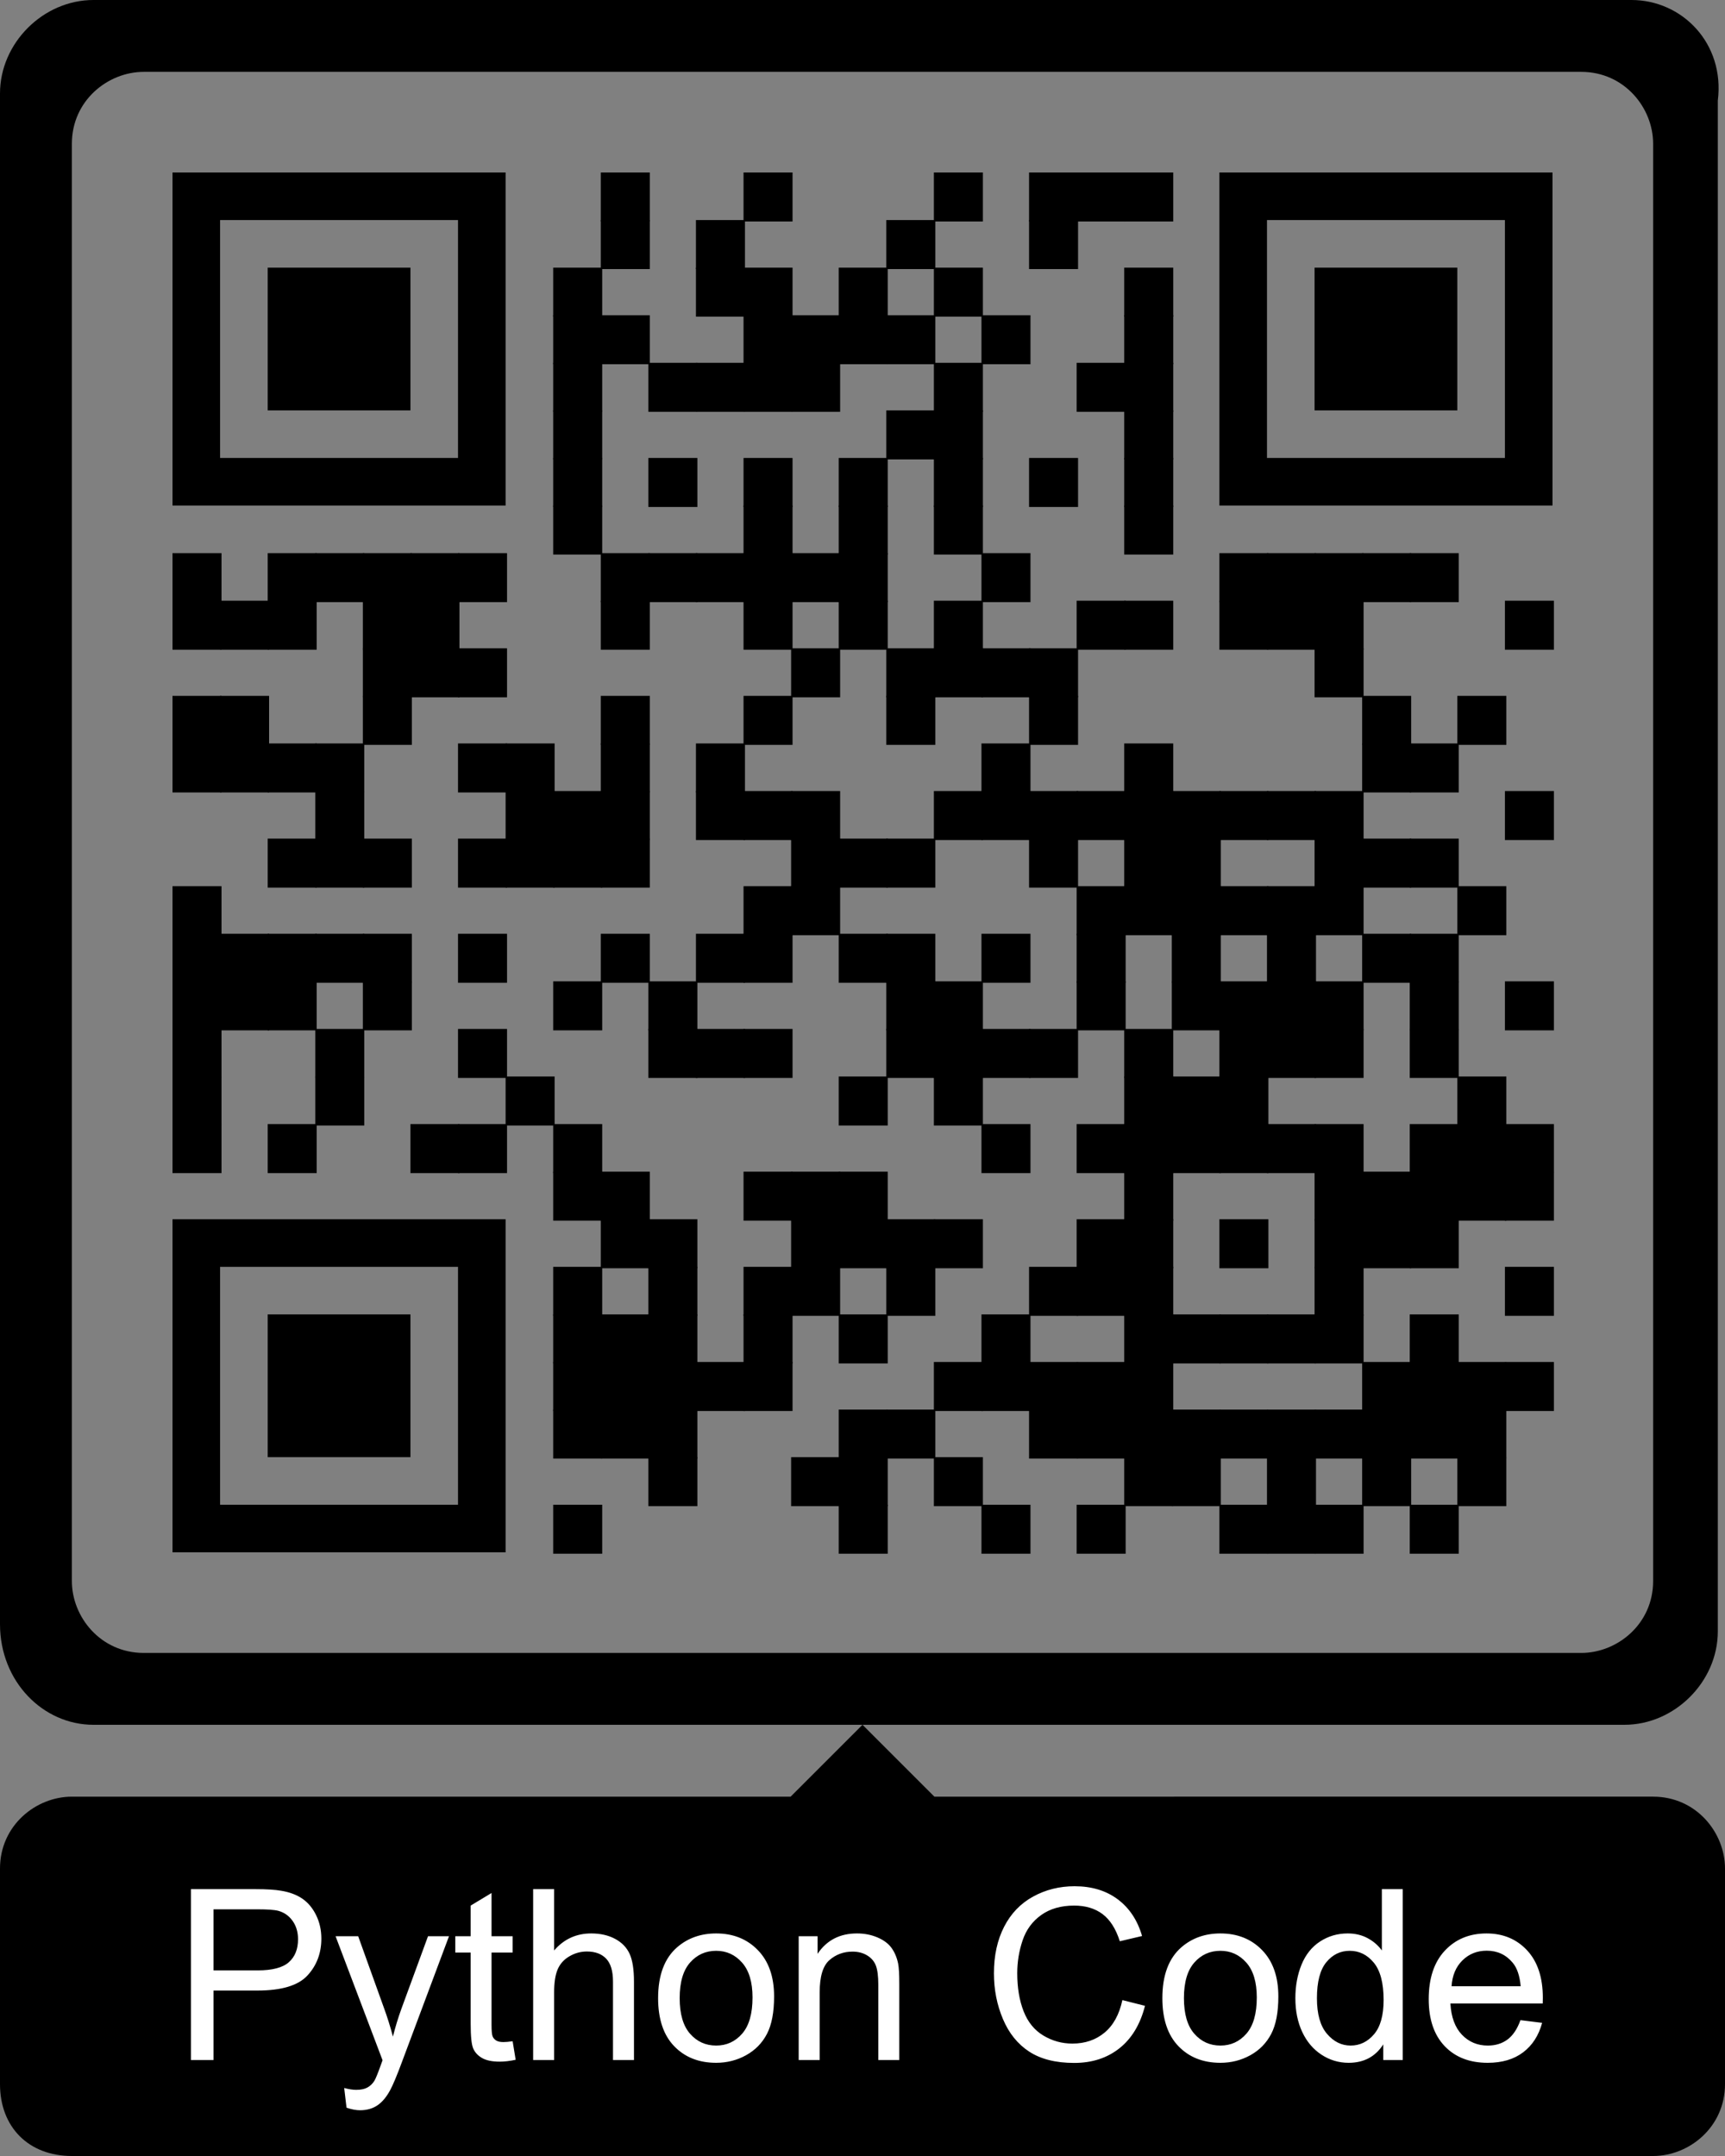 <?xml version="1.0" encoding="utf-8"?>
<svg xmlns="http://www.w3.org/2000/svg" xmlns:xlink="http://www.w3.org/1999/xlink" xml:space="preserve" width="870" height="1087.5" viewBox="0 0 870 1087.5"><rect x="0" y="0" width="870" height="1087.5" fill="#808080" stroke="none"/><g transform="scale(36.25)" fill="#000000"><path d="M1.3,24l21.3,0c0.7,0,1.3-0.6,1.3-1.3l0-21.3C24,0.6,23.4,0,22.7,0L1.3,0C0.6,0,0,0.6,0,1.3l0,21.3 C0,23.4,0.6,24,1.3,24z M1,2c0-0.6,0.5-1,1-1l20,0c0.6,0,1,0.5,1,1v20c0,0.6-0.5,1-1,1L2,23c-0.6,0-1-0.5-1-1V2z"/><path d="M1,30h22c0.5,0,1-0.4,1-1v-3c0-0.5-0.4-1-1-1H13l-1-1l-1,1H1c-0.5,0-1,0.4-1,1v3C0,29.6,0.4,30,1,30z"/></g><g fill="#000000">
<g transform="translate(303,87) scale(4.12)"><rect width="6" height="6"/></g>
<g transform="translate(375,87) scale(4.12)"><rect width="6" height="6"/></g>
<g transform="translate(471,87) scale(4.12)"><rect width="6" height="6"/></g>
<g transform="translate(519,87) scale(4.12)"><rect width="6" height="6"/></g>
<g transform="translate(543,87) scale(4.12)"><rect width="6" height="6"/></g>
<g transform="translate(567,87) scale(4.12)"><rect width="6" height="6"/></g>
<g transform="translate(303,111) scale(4.12)"><rect width="6" height="6"/></g>
<g transform="translate(351,111) scale(4.12)"><rect width="6" height="6"/></g>
<g transform="translate(447,111) scale(4.12)"><rect width="6" height="6"/></g>
<g transform="translate(519,111) scale(4.12)"><rect width="6" height="6"/></g>
<g transform="translate(279,135) scale(4.12)"><rect width="6" height="6"/></g>
<g transform="translate(351,135) scale(4.12)"><rect width="6" height="6"/></g>
<g transform="translate(375,135) scale(4.12)"><rect width="6" height="6"/></g>
<g transform="translate(423,135) scale(4.12)"><rect width="6" height="6"/></g>
<g transform="translate(471,135) scale(4.12)"><rect width="6" height="6"/></g>
<g transform="translate(567,135) scale(4.12)"><rect width="6" height="6"/></g>
<g transform="translate(279,159) scale(4.12)"><rect width="6" height="6"/></g>
<g transform="translate(303,159) scale(4.12)"><rect width="6" height="6"/></g>
<g transform="translate(375,159) scale(4.12)"><rect width="6" height="6"/></g>
<g transform="translate(399,159) scale(4.12)"><rect width="6" height="6"/></g>
<g transform="translate(423,159) scale(4.12)"><rect width="6" height="6"/></g>
<g transform="translate(447,159) scale(4.12)"><rect width="6" height="6"/></g>
<g transform="translate(495,159) scale(4.12)"><rect width="6" height="6"/></g>
<g transform="translate(567,159) scale(4.12)"><rect width="6" height="6"/></g>
<g transform="translate(279,183) scale(4.12)"><rect width="6" height="6"/></g>
<g transform="translate(327,183) scale(4.12)"><rect width="6" height="6"/></g>
<g transform="translate(351,183) scale(4.12)"><rect width="6" height="6"/></g>
<g transform="translate(375,183) scale(4.12)"><rect width="6" height="6"/></g>
<g transform="translate(399,183) scale(4.12)"><rect width="6" height="6"/></g>
<g transform="translate(471,183) scale(4.12)"><rect width="6" height="6"/></g>
<g transform="translate(543,183) scale(4.12)"><rect width="6" height="6"/></g>
<g transform="translate(567,183) scale(4.12)"><rect width="6" height="6"/></g>
<g transform="translate(279,207) scale(4.12)"><rect width="6" height="6"/></g>
<g transform="translate(447,207) scale(4.12)"><rect width="6" height="6"/></g>
<g transform="translate(471,207) scale(4.12)"><rect width="6" height="6"/></g>
<g transform="translate(567,207) scale(4.12)"><rect width="6" height="6"/></g>
<g transform="translate(279,231) scale(4.12)"><rect width="6" height="6"/></g>
<g transform="translate(327,231) scale(4.12)"><rect width="6" height="6"/></g>
<g transform="translate(375,231) scale(4.12)"><rect width="6" height="6"/></g>
<g transform="translate(423,231) scale(4.12)"><rect width="6" height="6"/></g>
<g transform="translate(471,231) scale(4.12)"><rect width="6" height="6"/></g>
<g transform="translate(519,231) scale(4.12)"><rect width="6" height="6"/></g>
<g transform="translate(567,231) scale(4.12)"><rect width="6" height="6"/></g>
<g transform="translate(279,255) scale(4.12)"><rect width="6" height="6"/></g>
<g transform="translate(375,255) scale(4.12)"><rect width="6" height="6"/></g>
<g transform="translate(423,255) scale(4.12)"><rect width="6" height="6"/></g>
<g transform="translate(471,255) scale(4.12)"><rect width="6" height="6"/></g>
<g transform="translate(567,255) scale(4.12)"><rect width="6" height="6"/></g>
<g transform="translate(87,279) scale(4.12)"><rect width="6" height="6"/></g>
<g transform="translate(135,279) scale(4.12)"><rect width="6" height="6"/></g>
<g transform="translate(159,279) scale(4.12)"><rect width="6" height="6"/></g>
<g transform="translate(183,279) scale(4.12)"><rect width="6" height="6"/></g>
<g transform="translate(207,279) scale(4.12)"><rect width="6" height="6"/></g>
<g transform="translate(231,279) scale(4.12)"><rect width="6" height="6"/></g>
<g transform="translate(303,279) scale(4.12)"><rect width="6" height="6"/></g>
<g transform="translate(327,279) scale(4.12)"><rect width="6" height="6"/></g>
<g transform="translate(351,279) scale(4.12)"><rect width="6" height="6"/></g>
<g transform="translate(375,279) scale(4.12)"><rect width="6" height="6"/></g>
<g transform="translate(399,279) scale(4.12)"><rect width="6" height="6"/></g>
<g transform="translate(423,279) scale(4.12)"><rect width="6" height="6"/></g>
<g transform="translate(495,279) scale(4.12)"><rect width="6" height="6"/></g>
<g transform="translate(615,279) scale(4.12)"><rect width="6" height="6"/></g>
<g transform="translate(639,279) scale(4.12)"><rect width="6" height="6"/></g>
<g transform="translate(663,279) scale(4.12)"><rect width="6" height="6"/></g>
<g transform="translate(687,279) scale(4.12)"><rect width="6" height="6"/></g>
<g transform="translate(711,279) scale(4.12)"><rect width="6" height="6"/></g>
<g transform="translate(87,303) scale(4.12)"><rect width="6" height="6"/></g>
<g transform="translate(111,303) scale(4.12)"><rect width="6" height="6"/></g>
<g transform="translate(135,303) scale(4.12)"><rect width="6" height="6"/></g>
<g transform="translate(183,303) scale(4.12)"><rect width="6" height="6"/></g>
<g transform="translate(207,303) scale(4.12)"><rect width="6" height="6"/></g>
<g transform="translate(303,303) scale(4.12)"><rect width="6" height="6"/></g>
<g transform="translate(375,303) scale(4.12)"><rect width="6" height="6"/></g>
<g transform="translate(423,303) scale(4.12)"><rect width="6" height="6"/></g>
<g transform="translate(471,303) scale(4.12)"><rect width="6" height="6"/></g>
<g transform="translate(543,303) scale(4.12)"><rect width="6" height="6"/></g>
<g transform="translate(567,303) scale(4.12)"><rect width="6" height="6"/></g>
<g transform="translate(615,303) scale(4.12)"><rect width="6" height="6"/></g>
<g transform="translate(639,303) scale(4.12)"><rect width="6" height="6"/></g>
<g transform="translate(663,303) scale(4.12)"><rect width="6" height="6"/></g>
<g transform="translate(759,303) scale(4.12)"><rect width="6" height="6"/></g>
<g transform="translate(183,327) scale(4.12)"><rect width="6" height="6"/></g>
<g transform="translate(207,327) scale(4.12)"><rect width="6" height="6"/></g>
<g transform="translate(231,327) scale(4.12)"><rect width="6" height="6"/></g>
<g transform="translate(399,327) scale(4.12)"><rect width="6" height="6"/></g>
<g transform="translate(447,327) scale(4.12)"><rect width="6" height="6"/></g>
<g transform="translate(471,327) scale(4.12)"><rect width="6" height="6"/></g>
<g transform="translate(495,327) scale(4.12)"><rect width="6" height="6"/></g>
<g transform="translate(519,327) scale(4.12)"><rect width="6" height="6"/></g>
<g transform="translate(663,327) scale(4.12)"><rect width="6" height="6"/></g>
<g transform="translate(87,351) scale(4.12)"><rect width="6" height="6"/></g>
<g transform="translate(111,351) scale(4.12)"><rect width="6" height="6"/></g>
<g transform="translate(183,351) scale(4.12)"><rect width="6" height="6"/></g>
<g transform="translate(303,351) scale(4.12)"><rect width="6" height="6"/></g>
<g transform="translate(375,351) scale(4.12)"><rect width="6" height="6"/></g>
<g transform="translate(447,351) scale(4.12)"><rect width="6" height="6"/></g>
<g transform="translate(519,351) scale(4.12)"><rect width="6" height="6"/></g>
<g transform="translate(687,351) scale(4.12)"><rect width="6" height="6"/></g>
<g transform="translate(735,351) scale(4.12)"><rect width="6" height="6"/></g>
<g transform="translate(87,375) scale(4.12)"><rect width="6" height="6"/></g>
<g transform="translate(111,375) scale(4.12)"><rect width="6" height="6"/></g>
<g transform="translate(135,375) scale(4.12)"><rect width="6" height="6"/></g>
<g transform="translate(159,375) scale(4.12)"><rect width="6" height="6"/></g>
<g transform="translate(231,375) scale(4.12)"><rect width="6" height="6"/></g>
<g transform="translate(255,375) scale(4.12)"><rect width="6" height="6"/></g>
<g transform="translate(303,375) scale(4.12)"><rect width="6" height="6"/></g>
<g transform="translate(351,375) scale(4.12)"><rect width="6" height="6"/></g>
<g transform="translate(495,375) scale(4.12)"><rect width="6" height="6"/></g>
<g transform="translate(567,375) scale(4.12)"><rect width="6" height="6"/></g>
<g transform="translate(687,375) scale(4.12)"><rect width="6" height="6"/></g>
<g transform="translate(711,375) scale(4.12)"><rect width="6" height="6"/></g>
<g transform="translate(159,399) scale(4.12)"><rect width="6" height="6"/></g>
<g transform="translate(255,399) scale(4.12)"><rect width="6" height="6"/></g>
<g transform="translate(279,399) scale(4.12)"><rect width="6" height="6"/></g>
<g transform="translate(303,399) scale(4.12)"><rect width="6" height="6"/></g>
<g transform="translate(351,399) scale(4.12)"><rect width="6" height="6"/></g>
<g transform="translate(375,399) scale(4.12)"><rect width="6" height="6"/></g>
<g transform="translate(399,399) scale(4.12)"><rect width="6" height="6"/></g>
<g transform="translate(471,399) scale(4.12)"><rect width="6" height="6"/></g>
<g transform="translate(495,399) scale(4.12)"><rect width="6" height="6"/></g>
<g transform="translate(519,399) scale(4.12)"><rect width="6" height="6"/></g>
<g transform="translate(543,399) scale(4.12)"><rect width="6" height="6"/></g>
<g transform="translate(567,399) scale(4.12)"><rect width="6" height="6"/></g>
<g transform="translate(591,399) scale(4.12)"><rect width="6" height="6"/></g>
<g transform="translate(615,399) scale(4.12)"><rect width="6" height="6"/></g>
<g transform="translate(639,399) scale(4.12)"><rect width="6" height="6"/></g>
<g transform="translate(663,399) scale(4.12)"><rect width="6" height="6"/></g>
<g transform="translate(759,399) scale(4.12)"><rect width="6" height="6"/></g>
<g transform="translate(135,423) scale(4.12)"><rect width="6" height="6"/></g>
<g transform="translate(159,423) scale(4.12)"><rect width="6" height="6"/></g>
<g transform="translate(183,423) scale(4.12)"><rect width="6" height="6"/></g>
<g transform="translate(231,423) scale(4.12)"><rect width="6" height="6"/></g>
<g transform="translate(255,423) scale(4.12)"><rect width="6" height="6"/></g>
<g transform="translate(279,423) scale(4.12)"><rect width="6" height="6"/></g>
<g transform="translate(303,423) scale(4.12)"><rect width="6" height="6"/></g>
<g transform="translate(399,423) scale(4.12)"><rect width="6" height="6"/></g>
<g transform="translate(423,423) scale(4.12)"><rect width="6" height="6"/></g>
<g transform="translate(447,423) scale(4.12)"><rect width="6" height="6"/></g>
<g transform="translate(519,423) scale(4.12)"><rect width="6" height="6"/></g>
<g transform="translate(567,423) scale(4.12)"><rect width="6" height="6"/></g>
<g transform="translate(591,423) scale(4.12)"><rect width="6" height="6"/></g>
<g transform="translate(663,423) scale(4.12)"><rect width="6" height="6"/></g>
<g transform="translate(687,423) scale(4.12)"><rect width="6" height="6"/></g>
<g transform="translate(711,423) scale(4.12)"><rect width="6" height="6"/></g>
<g transform="translate(87,447) scale(4.12)"><rect width="6" height="6"/></g>
<g transform="translate(375,447) scale(4.12)"><rect width="6" height="6"/></g>
<g transform="translate(399,447) scale(4.12)"><rect width="6" height="6"/></g>
<g transform="translate(543,447) scale(4.12)"><rect width="6" height="6"/></g>
<g transform="translate(567,447) scale(4.12)"><rect width="6" height="6"/></g>
<g transform="translate(591,447) scale(4.12)"><rect width="6" height="6"/></g>
<g transform="translate(615,447) scale(4.12)"><rect width="6" height="6"/></g>
<g transform="translate(639,447) scale(4.12)"><rect width="6" height="6"/></g>
<g transform="translate(663,447) scale(4.12)"><rect width="6" height="6"/></g>
<g transform="translate(735,447) scale(4.12)"><rect width="6" height="6"/></g>
<g transform="translate(87,471) scale(4.12)"><rect width="6" height="6"/></g>
<g transform="translate(111,471) scale(4.12)"><rect width="6" height="6"/></g>
<g transform="translate(135,471) scale(4.12)"><rect width="6" height="6"/></g>
<g transform="translate(159,471) scale(4.12)"><rect width="6" height="6"/></g>
<g transform="translate(183,471) scale(4.12)"><rect width="6" height="6"/></g>
<g transform="translate(231,471) scale(4.12)"><rect width="6" height="6"/></g>
<g transform="translate(303,471) scale(4.12)"><rect width="6" height="6"/></g>
<g transform="translate(351,471) scale(4.12)"><rect width="6" height="6"/></g>
<g transform="translate(375,471) scale(4.12)"><rect width="6" height="6"/></g>
<g transform="translate(423,471) scale(4.12)"><rect width="6" height="6"/></g>
<g transform="translate(447,471) scale(4.12)"><rect width="6" height="6"/></g>
<g transform="translate(495,471) scale(4.12)"><rect width="6" height="6"/></g>
<g transform="translate(543,471) scale(4.12)"><rect width="6" height="6"/></g>
<g transform="translate(591,471) scale(4.12)"><rect width="6" height="6"/></g>
<g transform="translate(639,471) scale(4.12)"><rect width="6" height="6"/></g>
<g transform="translate(687,471) scale(4.12)"><rect width="6" height="6"/></g>
<g transform="translate(711,471) scale(4.12)"><rect width="6" height="6"/></g>
<g transform="translate(87,495) scale(4.12)"><rect width="6" height="6"/></g>
<g transform="translate(111,495) scale(4.12)"><rect width="6" height="6"/></g>
<g transform="translate(135,495) scale(4.12)"><rect width="6" height="6"/></g>
<g transform="translate(183,495) scale(4.12)"><rect width="6" height="6"/></g>
<g transform="translate(279,495) scale(4.12)"><rect width="6" height="6"/></g>
<g transform="translate(327,495) scale(4.12)"><rect width="6" height="6"/></g>
<g transform="translate(447,495) scale(4.12)"><rect width="6" height="6"/></g>
<g transform="translate(471,495) scale(4.12)"><rect width="6" height="6"/></g>
<g transform="translate(543,495) scale(4.12)"><rect width="6" height="6"/></g>
<g transform="translate(591,495) scale(4.12)"><rect width="6" height="6"/></g>
<g transform="translate(615,495) scale(4.12)"><rect width="6" height="6"/></g>
<g transform="translate(639,495) scale(4.12)"><rect width="6" height="6"/></g>
<g transform="translate(663,495) scale(4.12)"><rect width="6" height="6"/></g>
<g transform="translate(711,495) scale(4.12)"><rect width="6" height="6"/></g>
<g transform="translate(759,495) scale(4.12)"><rect width="6" height="6"/></g>
<g transform="translate(87,519) scale(4.12)"><rect width="6" height="6"/></g>
<g transform="translate(159,519) scale(4.12)"><rect width="6" height="6"/></g>
<g transform="translate(231,519) scale(4.12)"><rect width="6" height="6"/></g>
<g transform="translate(327,519) scale(4.12)"><rect width="6" height="6"/></g>
<g transform="translate(351,519) scale(4.12)"><rect width="6" height="6"/></g>
<g transform="translate(375,519) scale(4.12)"><rect width="6" height="6"/></g>
<g transform="translate(447,519) scale(4.12)"><rect width="6" height="6"/></g>
<g transform="translate(471,519) scale(4.12)"><rect width="6" height="6"/></g>
<g transform="translate(495,519) scale(4.12)"><rect width="6" height="6"/></g>
<g transform="translate(519,519) scale(4.12)"><rect width="6" height="6"/></g>
<g transform="translate(567,519) scale(4.12)"><rect width="6" height="6"/></g>
<g transform="translate(615,519) scale(4.12)"><rect width="6" height="6"/></g>
<g transform="translate(639,519) scale(4.12)"><rect width="6" height="6"/></g>
<g transform="translate(663,519) scale(4.12)"><rect width="6" height="6"/></g>
<g transform="translate(711,519) scale(4.12)"><rect width="6" height="6"/></g>
<g transform="translate(87,543) scale(4.12)"><rect width="6" height="6"/></g>
<g transform="translate(159,543) scale(4.12)"><rect width="6" height="6"/></g>
<g transform="translate(255,543) scale(4.12)"><rect width="6" height="6"/></g>
<g transform="translate(423,543) scale(4.12)"><rect width="6" height="6"/></g>
<g transform="translate(471,543) scale(4.12)"><rect width="6" height="6"/></g>
<g transform="translate(567,543) scale(4.12)"><rect width="6" height="6"/></g>
<g transform="translate(591,543) scale(4.12)"><rect width="6" height="6"/></g>
<g transform="translate(615,543) scale(4.12)"><rect width="6" height="6"/></g>
<g transform="translate(735,543) scale(4.12)"><rect width="6" height="6"/></g>
<g transform="translate(87,567) scale(4.12)"><rect width="6" height="6"/></g>
<g transform="translate(135,567) scale(4.12)"><rect width="6" height="6"/></g>
<g transform="translate(207,567) scale(4.12)"><rect width="6" height="6"/></g>
<g transform="translate(231,567) scale(4.12)"><rect width="6" height="6"/></g>
<g transform="translate(279,567) scale(4.12)"><rect width="6" height="6"/></g>
<g transform="translate(495,567) scale(4.12)"><rect width="6" height="6"/></g>
<g transform="translate(543,567) scale(4.12)"><rect width="6" height="6"/></g>
<g transform="translate(567,567) scale(4.12)"><rect width="6" height="6"/></g>
<g transform="translate(591,567) scale(4.12)"><rect width="6" height="6"/></g>
<g transform="translate(615,567) scale(4.12)"><rect width="6" height="6"/></g>
<g transform="translate(639,567) scale(4.12)"><rect width="6" height="6"/></g>
<g transform="translate(663,567) scale(4.12)"><rect width="6" height="6"/></g>
<g transform="translate(711,567) scale(4.12)"><rect width="6" height="6"/></g>
<g transform="translate(735,567) scale(4.12)"><rect width="6" height="6"/></g>
<g transform="translate(759,567) scale(4.12)"><rect width="6" height="6"/></g>
<g transform="translate(279,591) scale(4.12)"><rect width="6" height="6"/></g>
<g transform="translate(303,591) scale(4.12)"><rect width="6" height="6"/></g>
<g transform="translate(375,591) scale(4.12)"><rect width="6" height="6"/></g>
<g transform="translate(399,591) scale(4.12)"><rect width="6" height="6"/></g>
<g transform="translate(423,591) scale(4.12)"><rect width="6" height="6"/></g>
<g transform="translate(567,591) scale(4.12)"><rect width="6" height="6"/></g>
<g transform="translate(663,591) scale(4.12)"><rect width="6" height="6"/></g>
<g transform="translate(687,591) scale(4.12)"><rect width="6" height="6"/></g>
<g transform="translate(711,591) scale(4.12)"><rect width="6" height="6"/></g>
<g transform="translate(735,591) scale(4.12)"><rect width="6" height="6"/></g>
<g transform="translate(759,591) scale(4.12)"><rect width="6" height="6"/></g>
<g transform="translate(303,615) scale(4.12)"><rect width="6" height="6"/></g>
<g transform="translate(327,615) scale(4.12)"><rect width="6" height="6"/></g>
<g transform="translate(399,615) scale(4.12)"><rect width="6" height="6"/></g>
<g transform="translate(423,615) scale(4.12)"><rect width="6" height="6"/></g>
<g transform="translate(447,615) scale(4.12)"><rect width="6" height="6"/></g>
<g transform="translate(471,615) scale(4.12)"><rect width="6" height="6"/></g>
<g transform="translate(543,615) scale(4.12)"><rect width="6" height="6"/></g>
<g transform="translate(567,615) scale(4.12)"><rect width="6" height="6"/></g>
<g transform="translate(615,615) scale(4.12)"><rect width="6" height="6"/></g>
<g transform="translate(663,615) scale(4.12)"><rect width="6" height="6"/></g>
<g transform="translate(687,615) scale(4.12)"><rect width="6" height="6"/></g>
<g transform="translate(711,615) scale(4.12)"><rect width="6" height="6"/></g>
<g transform="translate(279,639) scale(4.12)"><rect width="6" height="6"/></g>
<g transform="translate(327,639) scale(4.12)"><rect width="6" height="6"/></g>
<g transform="translate(375,639) scale(4.12)"><rect width="6" height="6"/></g>
<g transform="translate(399,639) scale(4.12)"><rect width="6" height="6"/></g>
<g transform="translate(447,639) scale(4.12)"><rect width="6" height="6"/></g>
<g transform="translate(519,639) scale(4.12)"><rect width="6" height="6"/></g>
<g transform="translate(543,639) scale(4.12)"><rect width="6" height="6"/></g>
<g transform="translate(567,639) scale(4.12)"><rect width="6" height="6"/></g>
<g transform="translate(663,639) scale(4.12)"><rect width="6" height="6"/></g>
<g transform="translate(759,639) scale(4.12)"><rect width="6" height="6"/></g>
<g transform="translate(279,663) scale(4.12)"><rect width="6" height="6"/></g>
<g transform="translate(303,663) scale(4.12)"><rect width="6" height="6"/></g>
<g transform="translate(327,663) scale(4.12)"><rect width="6" height="6"/></g>
<g transform="translate(375,663) scale(4.12)"><rect width="6" height="6"/></g>
<g transform="translate(423,663) scale(4.12)"><rect width="6" height="6"/></g>
<g transform="translate(495,663) scale(4.12)"><rect width="6" height="6"/></g>
<g transform="translate(567,663) scale(4.12)"><rect width="6" height="6"/></g>
<g transform="translate(591,663) scale(4.12)"><rect width="6" height="6"/></g>
<g transform="translate(615,663) scale(4.12)"><rect width="6" height="6"/></g>
<g transform="translate(639,663) scale(4.12)"><rect width="6" height="6"/></g>
<g transform="translate(663,663) scale(4.12)"><rect width="6" height="6"/></g>
<g transform="translate(711,663) scale(4.12)"><rect width="6" height="6"/></g>
<g transform="translate(279,687) scale(4.12)"><rect width="6" height="6"/></g>
<g transform="translate(303,687) scale(4.12)"><rect width="6" height="6"/></g>
<g transform="translate(327,687) scale(4.12)"><rect width="6" height="6"/></g>
<g transform="translate(351,687) scale(4.12)"><rect width="6" height="6"/></g>
<g transform="translate(375,687) scale(4.12)"><rect width="6" height="6"/></g>
<g transform="translate(471,687) scale(4.12)"><rect width="6" height="6"/></g>
<g transform="translate(495,687) scale(4.12)"><rect width="6" height="6"/></g>
<g transform="translate(519,687) scale(4.12)"><rect width="6" height="6"/></g>
<g transform="translate(543,687) scale(4.12)"><rect width="6" height="6"/></g>
<g transform="translate(567,687) scale(4.12)"><rect width="6" height="6"/></g>
<g transform="translate(687,687) scale(4.12)"><rect width="6" height="6"/></g>
<g transform="translate(711,687) scale(4.12)"><rect width="6" height="6"/></g>
<g transform="translate(735,687) scale(4.12)"><rect width="6" height="6"/></g>
<g transform="translate(759,687) scale(4.12)"><rect width="6" height="6"/></g>
<g transform="translate(279,711) scale(4.12)"><rect width="6" height="6"/></g>
<g transform="translate(303,711) scale(4.12)"><rect width="6" height="6"/></g>
<g transform="translate(327,711) scale(4.12)"><rect width="6" height="6"/></g>
<g transform="translate(423,711) scale(4.12)"><rect width="6" height="6"/></g>
<g transform="translate(447,711) scale(4.12)"><rect width="6" height="6"/></g>
<g transform="translate(519,711) scale(4.12)"><rect width="6" height="6"/></g>
<g transform="translate(543,711) scale(4.12)"><rect width="6" height="6"/></g>
<g transform="translate(567,711) scale(4.12)"><rect width="6" height="6"/></g>
<g transform="translate(591,711) scale(4.12)"><rect width="6" height="6"/></g>
<g transform="translate(615,711) scale(4.12)"><rect width="6" height="6"/></g>
<g transform="translate(639,711) scale(4.12)"><rect width="6" height="6"/></g>
<g transform="translate(663,711) scale(4.12)"><rect width="6" height="6"/></g>
<g transform="translate(687,711) scale(4.12)"><rect width="6" height="6"/></g>
<g transform="translate(711,711) scale(4.12)"><rect width="6" height="6"/></g>
<g transform="translate(735,711) scale(4.12)"><rect width="6" height="6"/></g>
<g transform="translate(327,735) scale(4.12)"><rect width="6" height="6"/></g>
<g transform="translate(399,735) scale(4.12)"><rect width="6" height="6"/></g>
<g transform="translate(423,735) scale(4.12)"><rect width="6" height="6"/></g>
<g transform="translate(471,735) scale(4.12)"><rect width="6" height="6"/></g>
<g transform="translate(567,735) scale(4.12)"><rect width="6" height="6"/></g>
<g transform="translate(591,735) scale(4.12)"><rect width="6" height="6"/></g>
<g transform="translate(639,735) scale(4.12)"><rect width="6" height="6"/></g>
<g transform="translate(687,735) scale(4.12)"><rect width="6" height="6"/></g>
<g transform="translate(735,735) scale(4.12)"><rect width="6" height="6"/></g>
<g transform="translate(279,759) scale(4.12)"><rect width="6" height="6"/></g>
<g transform="translate(423,759) scale(4.12)"><rect width="6" height="6"/></g>
<g transform="translate(495,759) scale(4.12)"><rect width="6" height="6"/></g>
<g transform="translate(543,759) scale(4.12)"><rect width="6" height="6"/></g>
<g transform="translate(615,759) scale(4.12)"><rect width="6" height="6"/></g>
<g transform="translate(639,759) scale(4.12)"><rect width="6" height="6"/></g>
<g transform="translate(663,759) scale(4.12)"><rect width="6" height="6"/></g>
<g transform="translate(711,759) scale(4.12)"><rect width="6" height="6"/></g>
<g transform="translate(87,87)"><g transform="scale(12)"><path d="M0,0v14h14V0H0z M12,12H2V2h10V12z"/></g></g>
<g transform="translate(615,87)"><g transform="scale(12)"><path d="M0,0v14h14V0H0z M12,12H2V2h10V12z"/></g></g>
<g transform="translate(87,615)"><g transform="scale(12)"><path d="M0,0v14h14V0H0z M12,12H2V2h10V12z"/></g></g>
<g transform="translate(135,135)"><g transform="scale(12)"><rect width="6" height="6"/></g></g>
<g transform="translate(663,135)"><g transform="scale(12)"><rect width="6" height="6"/></g></g>
<g transform="translate(135,663)"><g transform="scale(12)"><rect width="6" height="6"/></g></g>
</g><g transform="translate(87,894.699) scale(1.204)"><path fill="#FFFFFF" d="M7.715,119.922l0-71.582l27.002,0q7.129,0,10.889,0.684q5.273,0.879,8.838,3.345t5.737,6.909t2.173,9.766q0,9.131-5.811,15.454t-20.996,6.323l-18.359,0l0,29.102l-9.473,0z M17.188,82.373l18.506,0q9.18,0,13.037-3.418t3.857-9.619q0-4.492-2.271-7.69t-5.981-4.224q-2.393-0.635-8.838-0.635l-18.311,0l0,25.586z M72.9,139.893l-0.977-8.252q2.881,0.781,5.029,0.781q2.93,0,4.688-0.977t2.881-2.734q0.83-1.318,2.686-6.543q0.244-0.732,0.781-2.148l-19.678-51.953l9.473,0l10.791,30.029q2.1,5.713,3.76,12.012q1.514-6.055,3.613-11.816l11.084-30.225l8.789,0l-19.727,52.734q-3.174,8.545-4.932,11.768q-2.344,4.346-5.371,6.372t-7.227,2.026q-2.539,0-5.664-1.074z M142.48,112.061l1.27,7.764q-3.711,0.781-6.641,0.781q-4.785,0-7.422-1.514t-3.711-3.979t-1.074-10.376l0-29.834l-6.445,0l0-6.836l6.445,0l0-12.842l8.74-5.273l0,18.115l8.838,0l0,6.836l-8.838,0l0,30.322q0,3.76,0.464,4.834t1.514,1.709t3.003,0.635q1.465,0,3.857-0.342z M151.074,119.922l0-71.582l8.789,0l0,25.684q6.152-7.129,15.527-7.129q5.762,0,10.01,2.271t6.079,6.274t1.831,11.621l0,32.861l-8.789,0l0-32.861q0-6.592-2.856-9.595t-8.081-3.003q-3.906,0-7.349,2.026t-4.907,5.493t-1.465,9.57l0,28.369l-8.789,0z M203.418,93.994q0-14.404,8.008-21.338q6.689-5.762,16.309-5.762q10.693,0,17.48,7.007t6.787,19.36q0,10.01-3.003,15.747t-8.74,8.911t-12.524,3.174q-10.889,0-17.603-6.982t-6.714-20.117z M212.451,93.994q0,9.961,4.346,14.917t10.938,4.956q6.543,0,10.889-4.98t4.346-15.186q0-9.619-4.37-14.575t-10.864-4.956q-6.592,0-10.938,4.932t-4.346,14.893z M262.305,119.922l0-51.855l7.91,0l0,7.373q5.713-8.545,16.504-8.545q4.688,0,8.618,1.685t5.884,4.419t2.734,6.494q0.488,2.441,0.488,8.545l0,31.885l-8.789,0l0-31.543q0-5.371-1.025-8.032t-3.638-4.248t-6.128-1.587q-5.615,0-9.692,3.564t-4.077,13.525l0,28.32l-8.789,0z  M397.9,94.824l9.473,2.393q-2.979,11.67-10.718,17.798t-18.921,6.128q-11.572,0-18.823-4.712t-11.035-13.647t-3.784-19.189q0-11.182,4.272-19.507t12.158-12.646t17.358-4.321q10.742,0,18.066,5.469t10.205,15.381l-9.326,2.197q-2.49-7.812-7.227-11.377t-11.914-3.564q-8.252,0-13.794,3.955t-7.788,10.62t-2.246,13.745q0,9.131,2.661,15.942t8.276,10.181t12.158,3.369q7.959,0,13.477-4.59t7.471-13.623z M414.648,93.994q0-14.404,8.008-21.338q6.689-5.762,16.309-5.762q10.693,0,17.48,7.007t6.787,19.36q0,10.01-3.003,15.747t-8.74,8.911t-12.524,3.174q-10.889,0-17.603-6.982t-6.714-20.117z M423.682,93.994q0,9.961,4.346,14.917t10.938,4.956q6.543,0,10.889-4.98t4.346-15.186q0-9.619-4.37-14.575t-10.864-4.956q-6.592,0-10.938,4.932t-4.346,14.893z M507.178,119.922l0-6.543q-4.932,7.715-14.502,7.715q-6.201,0-11.401-3.418t-8.057-9.546t-2.856-14.087q0-7.764,2.588-14.087t7.764-9.692t11.572-3.369q4.688,0,8.35,1.978t5.957,5.151l0-25.684l8.74,0l0,71.582l-8.154,0z M479.395,94.043q0,9.961,4.199,14.893t9.912,4.932q5.762,0,9.79-4.712t4.028-14.38q0-10.645-4.102-15.625t-10.107-4.98q-5.859,0-9.79,4.785t-3.931,15.088z M564.648,103.223l9.082,1.123q-2.148,7.959-7.959,12.354t-14.844,4.395q-11.377,0-18.042-7.007t-6.665-19.653q0-13.086,6.738-20.312t17.48-7.227q10.4,0,16.992,7.08t6.592,19.922q0,0.781-0.049,2.344l-38.672,0q0.488,8.545,4.834,13.086t10.84,4.541q4.834,0,8.252-2.539t5.42-8.105z M535.791,89.014l28.955,0q-0.586-6.543-3.32-9.814q-4.199-5.078-10.889-5.078q-6.055,0-10.181,4.053t-4.565,10.84z"/></g></svg>
